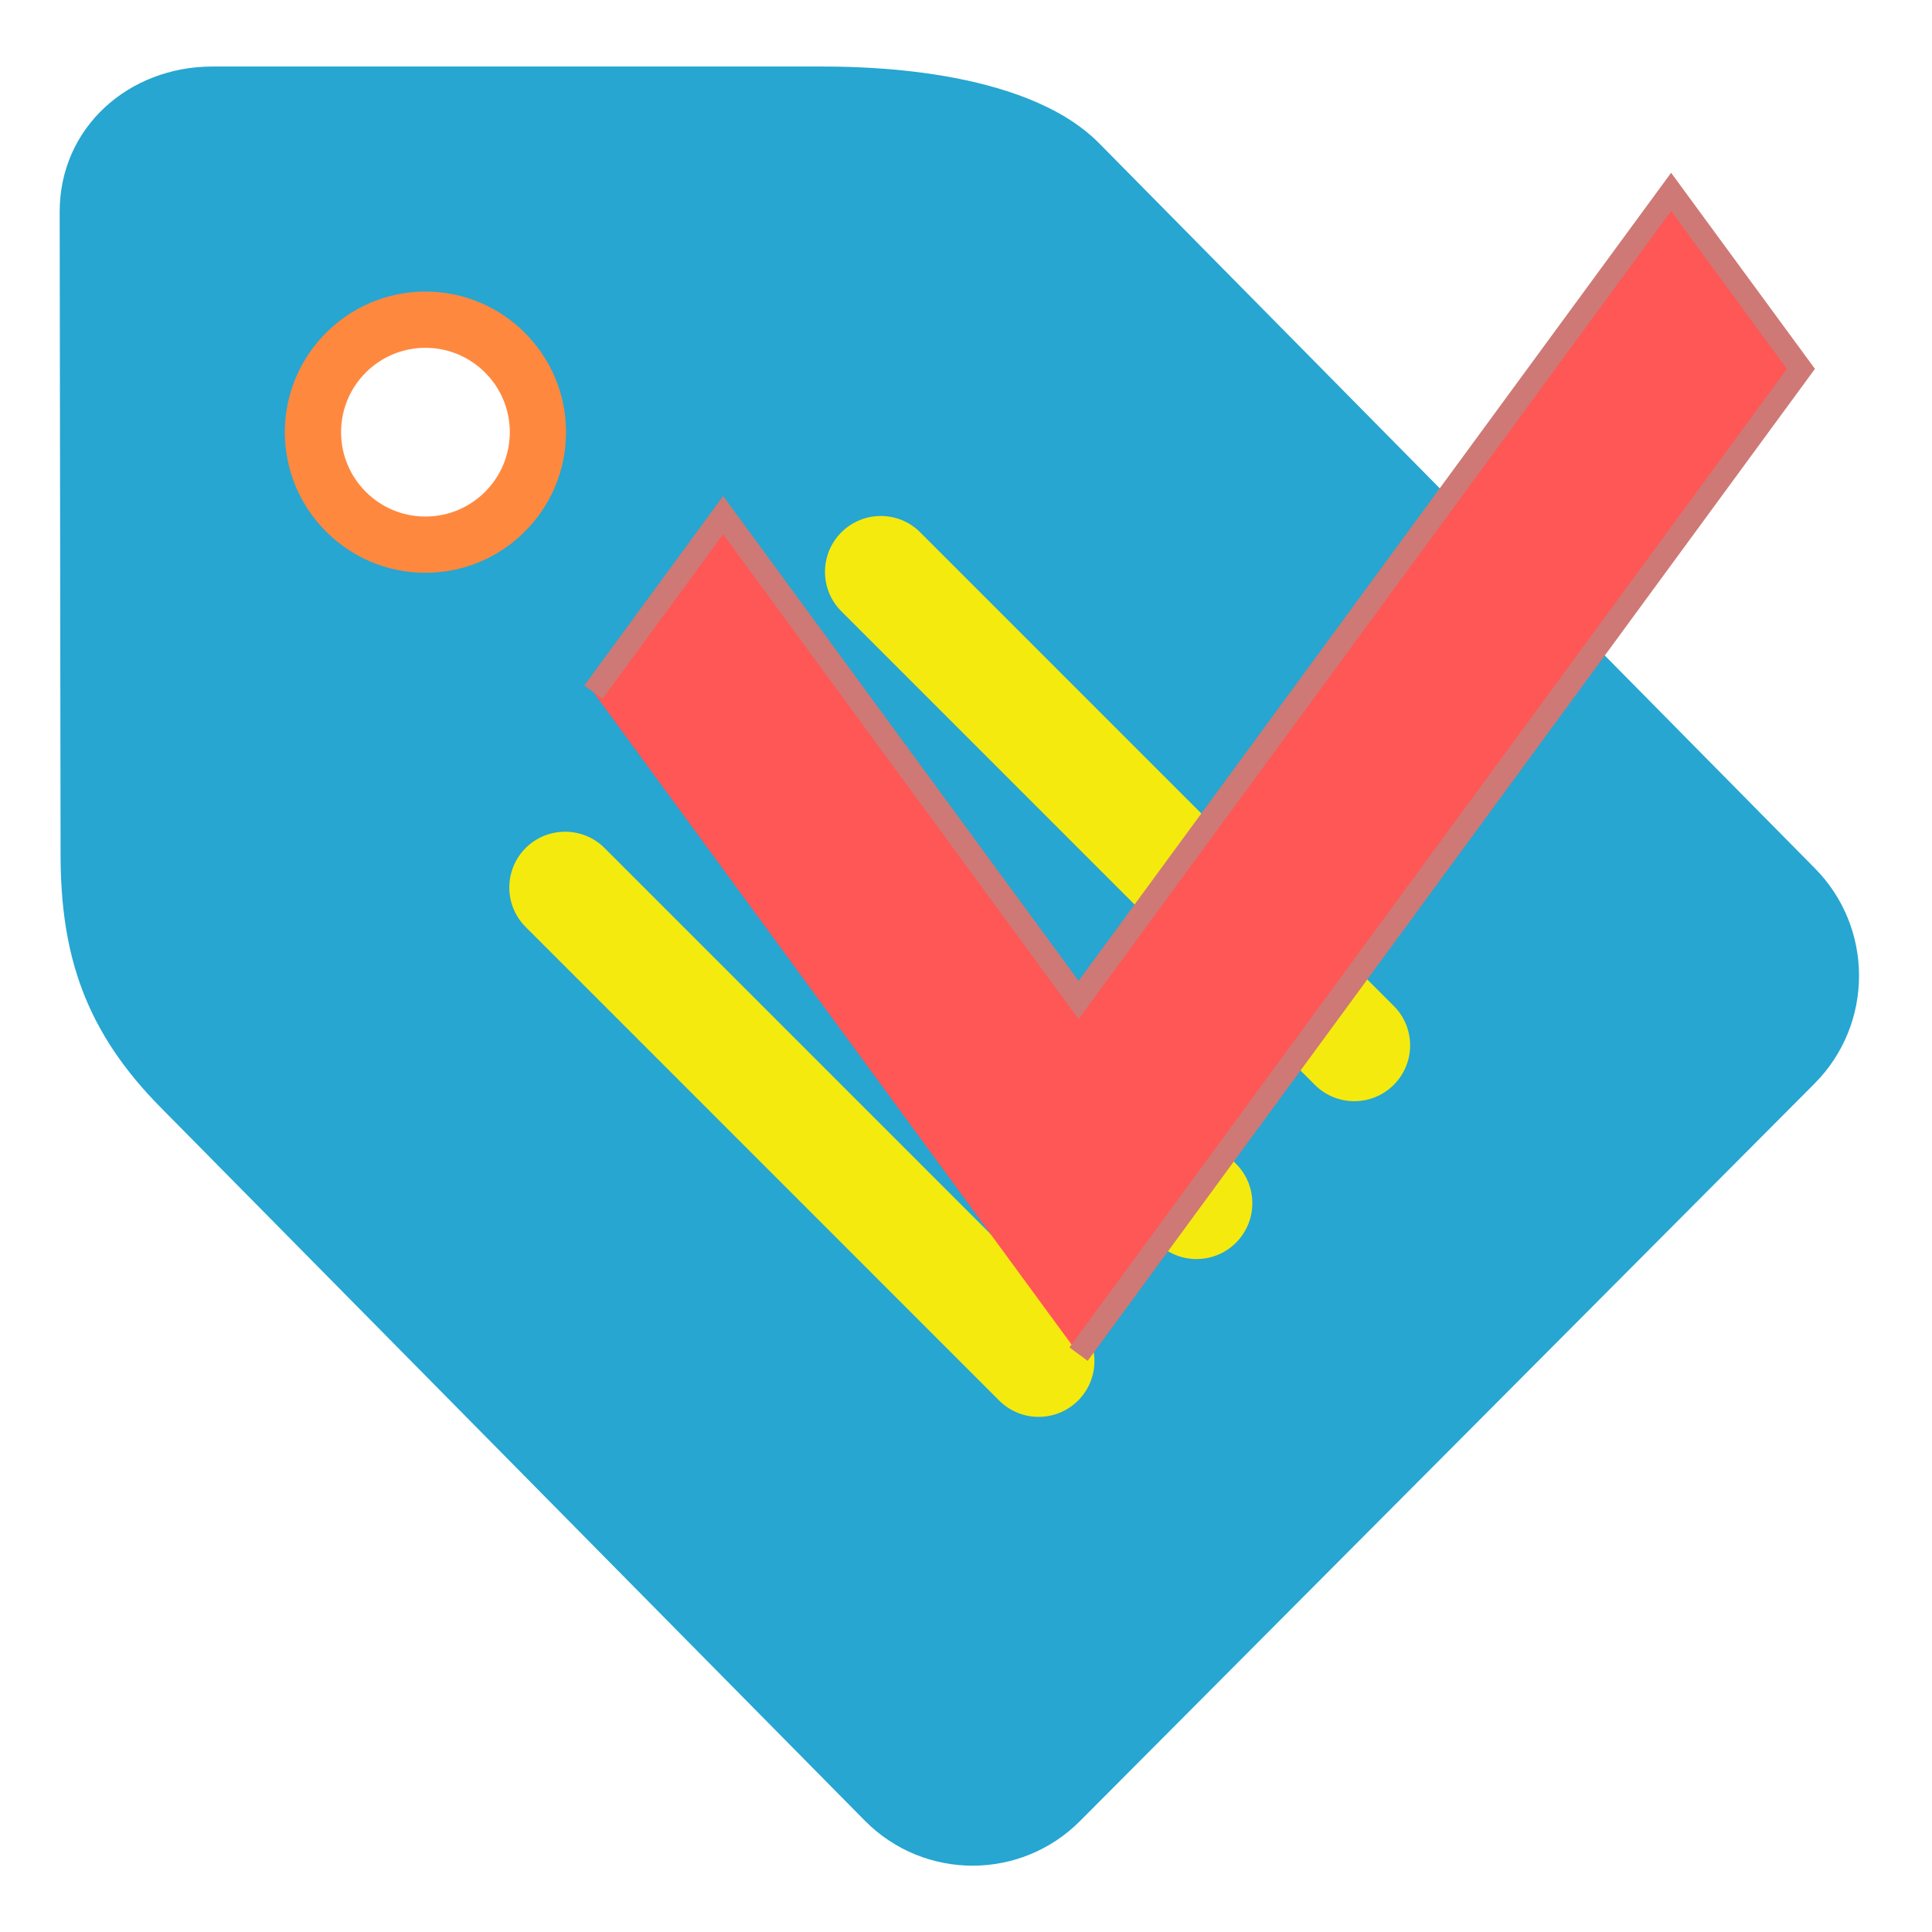 <svg width="128" height="128" xmlns="http://www.w3.org/2000/svg" xml:space="preserve" version="1.1">
 <rect width="100%" height="100%" fill="#333333" stroke="none"/>
 <desc>Created with Fabric.js 3.5.0</desc>

 <g>
  <title>background</title>
  <rect fill="none" id="canvas_background" height="890" width="1662" y="-1" x="-1"/>
 </g>
 <g>
  <title>Layer 1</title>
  <rect id="svg_1" fill="#ffffff" height="100%" width="100%" y="0" x="0"/>
  <g id="737198" transform="matrix(0,-0.149,0.149,0,63.56,64.007) ">
   <g id="svg_2" vector-effect="non-scaling-stroke">
    <g id="Layer_1" transform="matrix(2.743 0 0 2.743 -0.002 -0.002)">
     <path id="svg_3" stroke=" none" stroke-linecap="round" d="m-138.582,19.562l119.532,119.058c9.665,9.628 25.311,9.628 34.966,0l117.554,-116.049c12.354,-12.318 12.354,-39.343 12.354,-45.151l0,-98.488c0.001,-13.604 -9.892,-24.773 -23.541,-24.773l-104.188,0.146c-16.485,0 -28.839,4.103 -41.203,16.421l-115.474,114.007c-9.656,9.619 -9.656,25.21 0,34.829z" style="stroke: none; stroke-width: 1; stroke-dasharray: none; stroke-linecap: butt; stroke-dashoffset: 0; stroke-linejoin: miter; stroke-miterlimit: 4; is-custom-font: none; font-file-url: none; fill: rgb(38,166,209); fill-rule: nonzero; opacity: 1;"/>
    </g>
    <g id="Layer_1" transform="matrix(2.743 0 0 2.743 237.409 -237.404)">
     <path id="svg_4" stroke=" none" stroke-linecap="round" d="m-0,22.794c-12.573,0 -22.794,-10.221 -22.794,-22.794s10.221,-22.794 22.794,-22.794c12.573,0 22.794,10.23 22.794,22.794c0,12.573 -10.221,22.794 -22.794,22.794z" style="stroke: none; stroke-width: 1; stroke-dasharray: none; stroke-linecap: butt; stroke-dashoffset: 0; stroke-linejoin: miter; stroke-miterlimit: 4; is-custom-font: none; font-file-url: none; fill: rgb(255,136,63); fill-rule: nonzero; opacity: 1;"/>
    </g>
    <g id="Layer_1" transform="matrix(2.743 0 0 2.743 -0.146 0.159)">
     <path id="svg_5" stroke=" none" stroke-linecap="round" d="m19.197,-70.359c-3.547,-3.538 -9.273,-3.538 -12.801,0l-76.761,76.752c-3.538,3.538 -3.538,9.264 0,12.801c3.538,3.529 9.264,3.529 12.792,0l76.771,-76.771c3.518,-3.519 3.518,-9.254 -0.001,-12.782zm25.575,25.584c-3.538,-3.538 -9.264,-3.538 -12.792,0l-76.761,76.761c-3.538,3.538 -3.538,9.264 0,12.801c3.538,3.529 9.264,3.529 12.792,0l76.761,-76.771c3.538,-3.537 3.538,-9.263 0,-12.791zm25.593,25.584c-3.538,-3.529 -9.264,-3.529 -12.792,0l-76.771,76.761c-3.529,3.529 -3.529,9.264 0,12.783c3.547,3.547 9.264,3.547 12.801,0l76.761,-76.752c3.539,-3.529 3.539,-9.254 0.001,-12.792z" style="stroke: none; stroke-width: 1; stroke-dasharray: none; stroke-linecap: butt; stroke-dashoffset: 0; stroke-linejoin: miter; stroke-miterlimit: 4; is-custom-font: none; font-file-url: none; fill: rgb(245,234,14); fill-rule: nonzero; opacity: 1;"/>
    </g>
    <g id="Layer_1" transform="matrix(2.743,0,0,2.743,237.409,-237.407) ">
     <path id="svg_6" stroke=" none" stroke-linecap="round" d="m-0,-13.676c7.549,0 13.676,6.118 13.676,13.676c0,7.54 -6.127,13.676 -13.676,13.676s-13.676,-6.127 -13.676,-13.676s6.126,-13.676 13.676,-13.676z" style="stroke: none; stroke-width: 1; stroke-dasharray: none; stroke-linecap: butt; stroke-dashoffset: 0; stroke-linejoin: miter; stroke-miterlimit: 4; is-custom-font: none; font-file-url: none; fill: rgb(255,255,255); fill-rule: nonzero; opacity: 1;"/>
    </g>
   </g>
  </g>
  <path stroke="#CE7975" id="svg_7" d="m39.314,45.861l8.596,-11.731l23.549,32.122l39.256,-53.537l8.599,11.723l-47.855,65.277" stroke-width="1.5" fill="#ff5656"/>
 </g>
</svg>